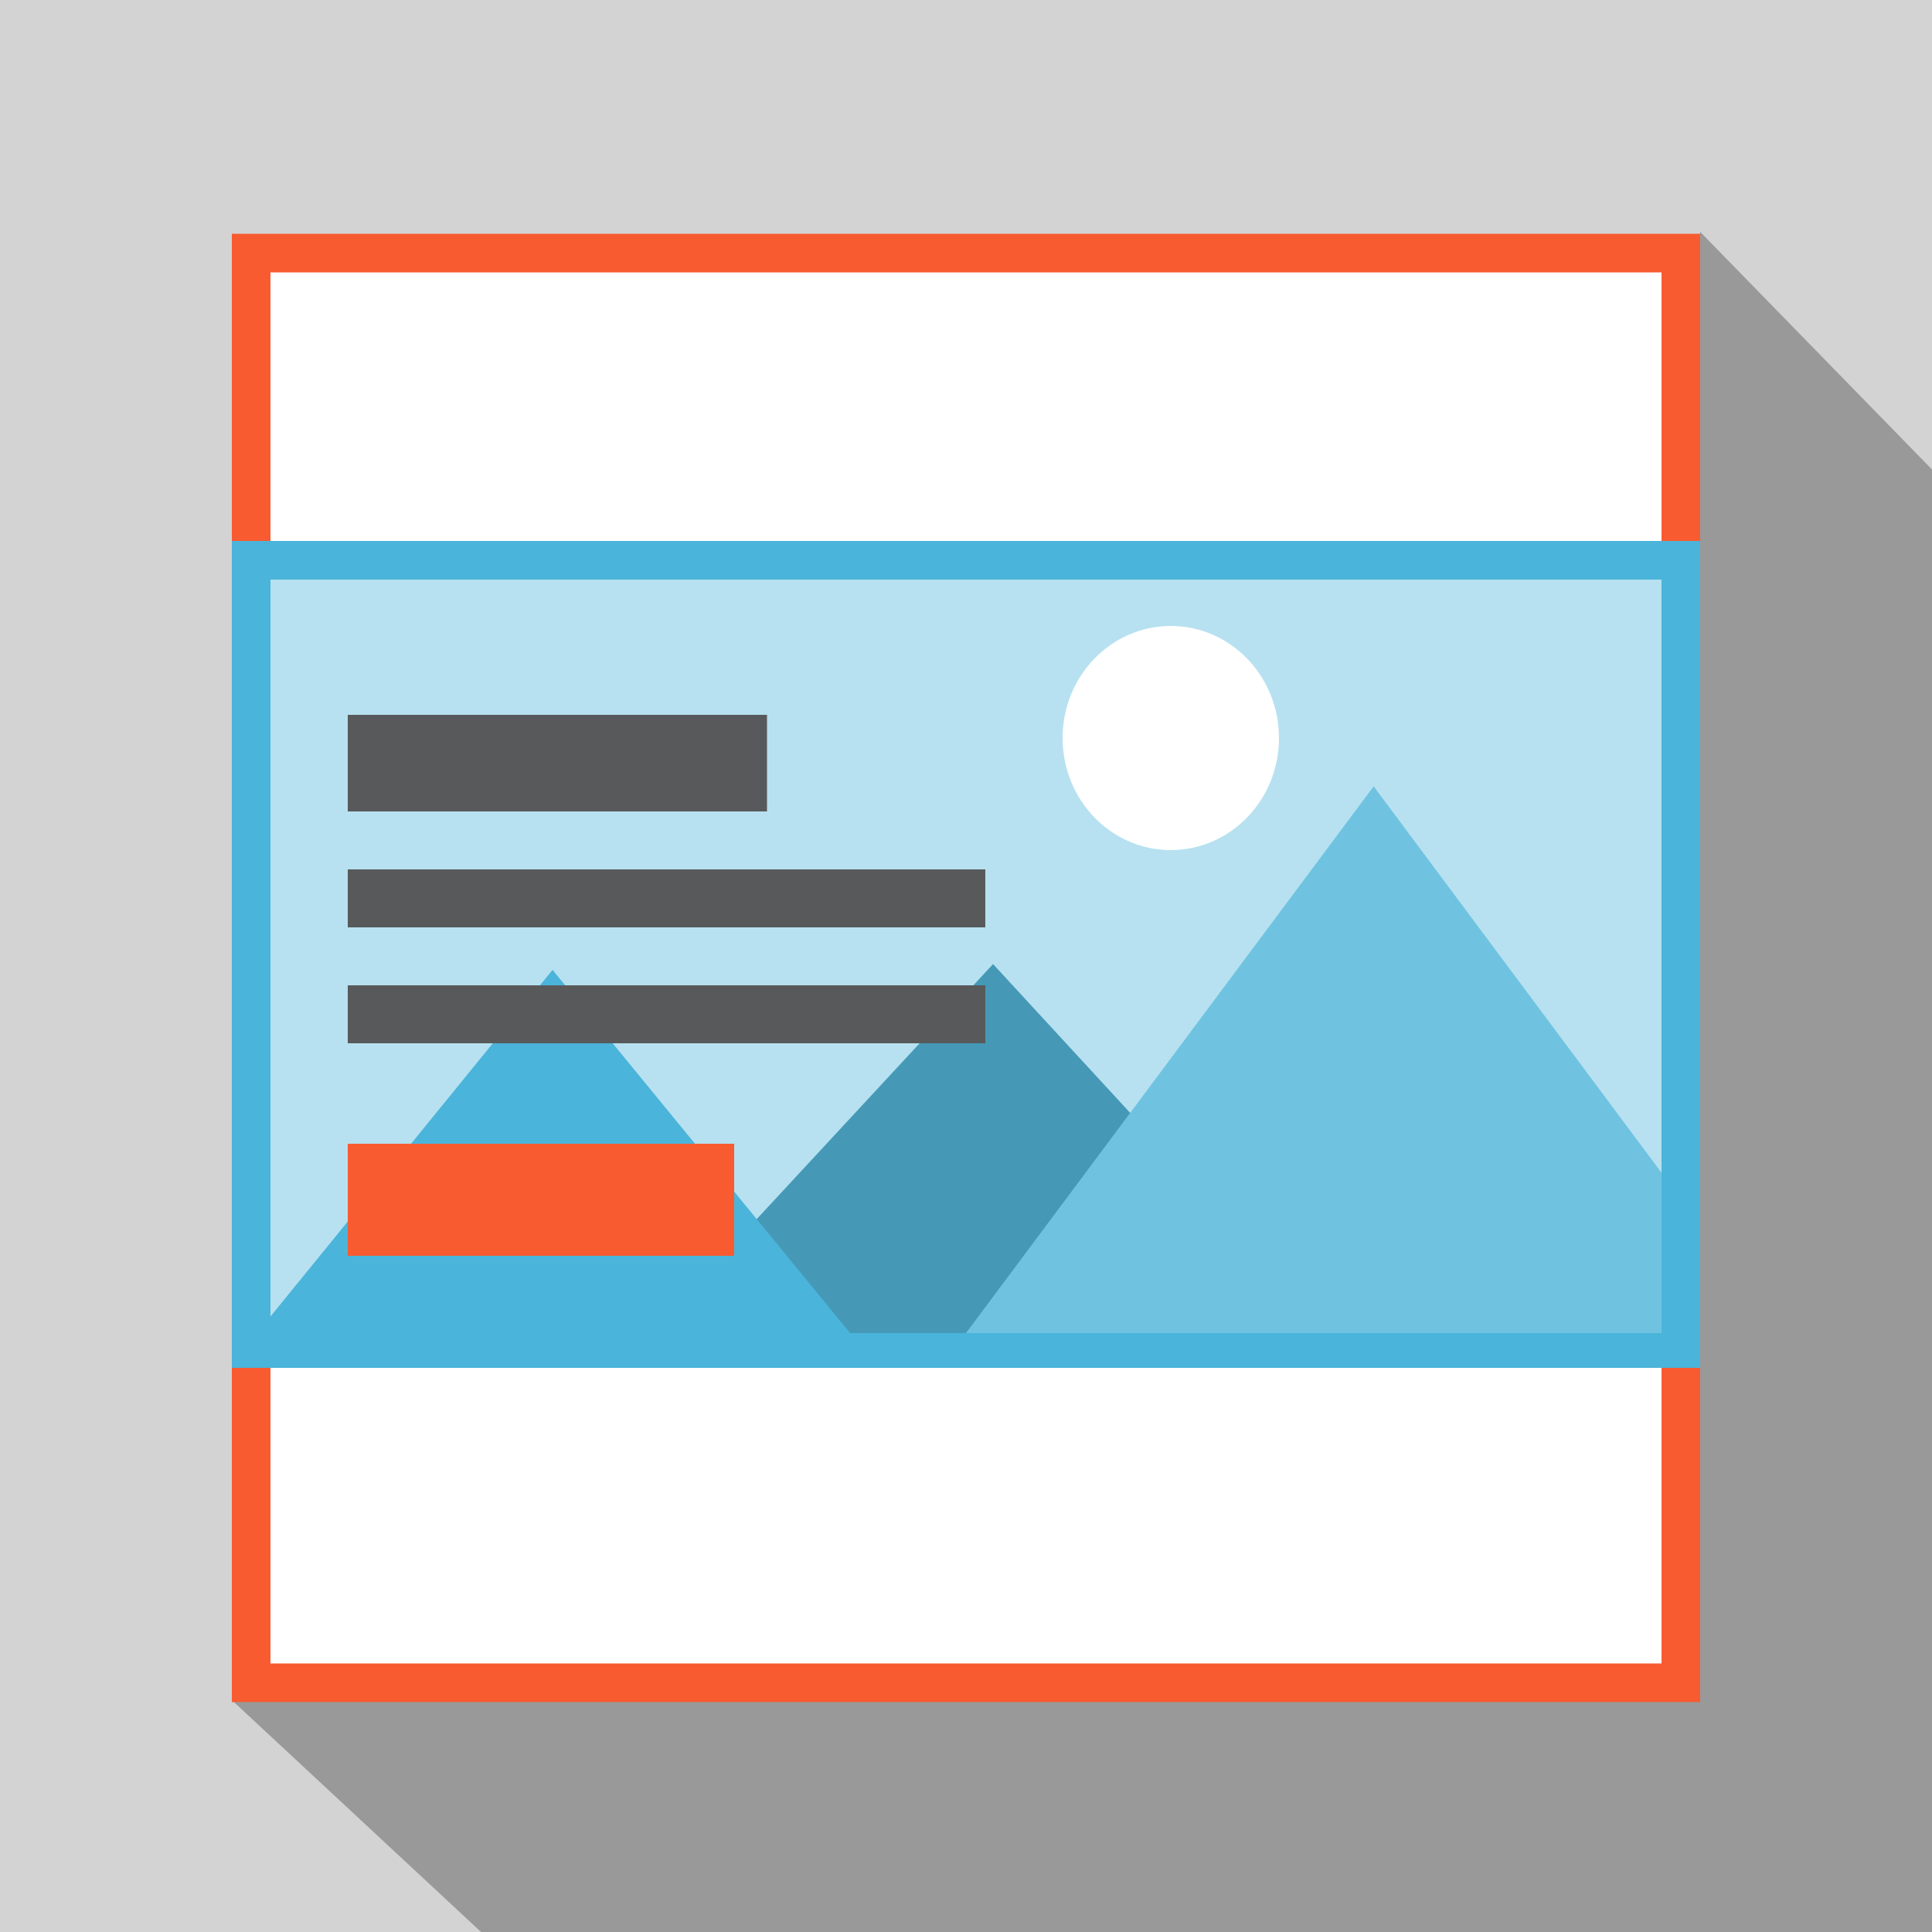 <?xml version="1.0" encoding="utf-8"?>
<svg version="1.1" id="HeroImage" xmlns="http://www.w3.org/2000/svg" xmlns:xlink="http://www.w3.org/1999/xlink" x="0px" y="0px"
	 viewBox="0 0 100 100" style="enable-background:new 0 0 100 100;" xml:space="preserve">
<style type="text/css">
	.st0{fill-rule:evenodd;clip-rule:evenodd;fill:#D3D3D3;}
	.st1{fill-rule:evenodd;clip-rule:evenodd;fill:#999999;}
	.st2{fill-rule:evenodd;clip-rule:evenodd;fill:#FFFFFF;}
	.st3{fill:#F85B30;}
	.st4{fill-rule:evenodd;clip-rule:evenodd;fill:#B7E1F0;}
	.st5{fill:#4BB4DA;}
	.st6{fill-rule:evenodd;clip-rule:evenodd;fill:#4599B7;}
	.st7{fill-rule:evenodd;clip-rule:evenodd;fill:#6FC3E1;}
	.st8{fill:#FFFFFF;}
	.st9{fill-rule:evenodd;clip-rule:evenodd;fill:#4BB4DA;}
	.st10{fill-rule:evenodd;clip-rule:evenodd;fill:#F85B30;}
	.st11{fill-rule:evenodd;clip-rule:evenodd;fill:#58595B;}
</style>
<path class="st0" d="M0,0h100v100H0V0z"/>
<polygon class="st1" points="100,24.3 88,12 87,78 20.3,78.2 12,88 24.9,100 100,100 "/>
<g>
	<rect x="13" y="13.1" class="st2" width="74" height="74"/>
	<path class="st3" d="M86,14.1v72H14v-72H86 M88,12.1H12v76h76V12.1L88,12.1z"/>
</g>
<g>
	<rect x="13" y="29" class="st4" width="74" height="40.8"/>
	<path class="st5" d="M86,30v38.8H14V30H86 M88,28H12v42.8h76V28L88,28z"/>
</g>
<polygon class="st6" points="51.4,49.9 33.7,69 69,69 "/>
<polygon class="st7" points="71.1,40.7 50,69 86,69 86,60.7 "/>
<ellipse class="st8" cx="60.6" cy="38.2" rx="5.6" ry="5.8"/>
<polygon class="st9" points="28.6,50.2 13.3,69 44,69 "/>
<g>
	<rect x="18" y="59.2" class="st10" width="20" height="5.8"/>
</g>
<rect x="18" y="37" class="st11" width="21.7" height="5"/>
<rect x="18" y="45" class="st11" width="33" height="3"/>
<rect x="18" y="51" class="st11" width="33" height="3"/>
</svg>
